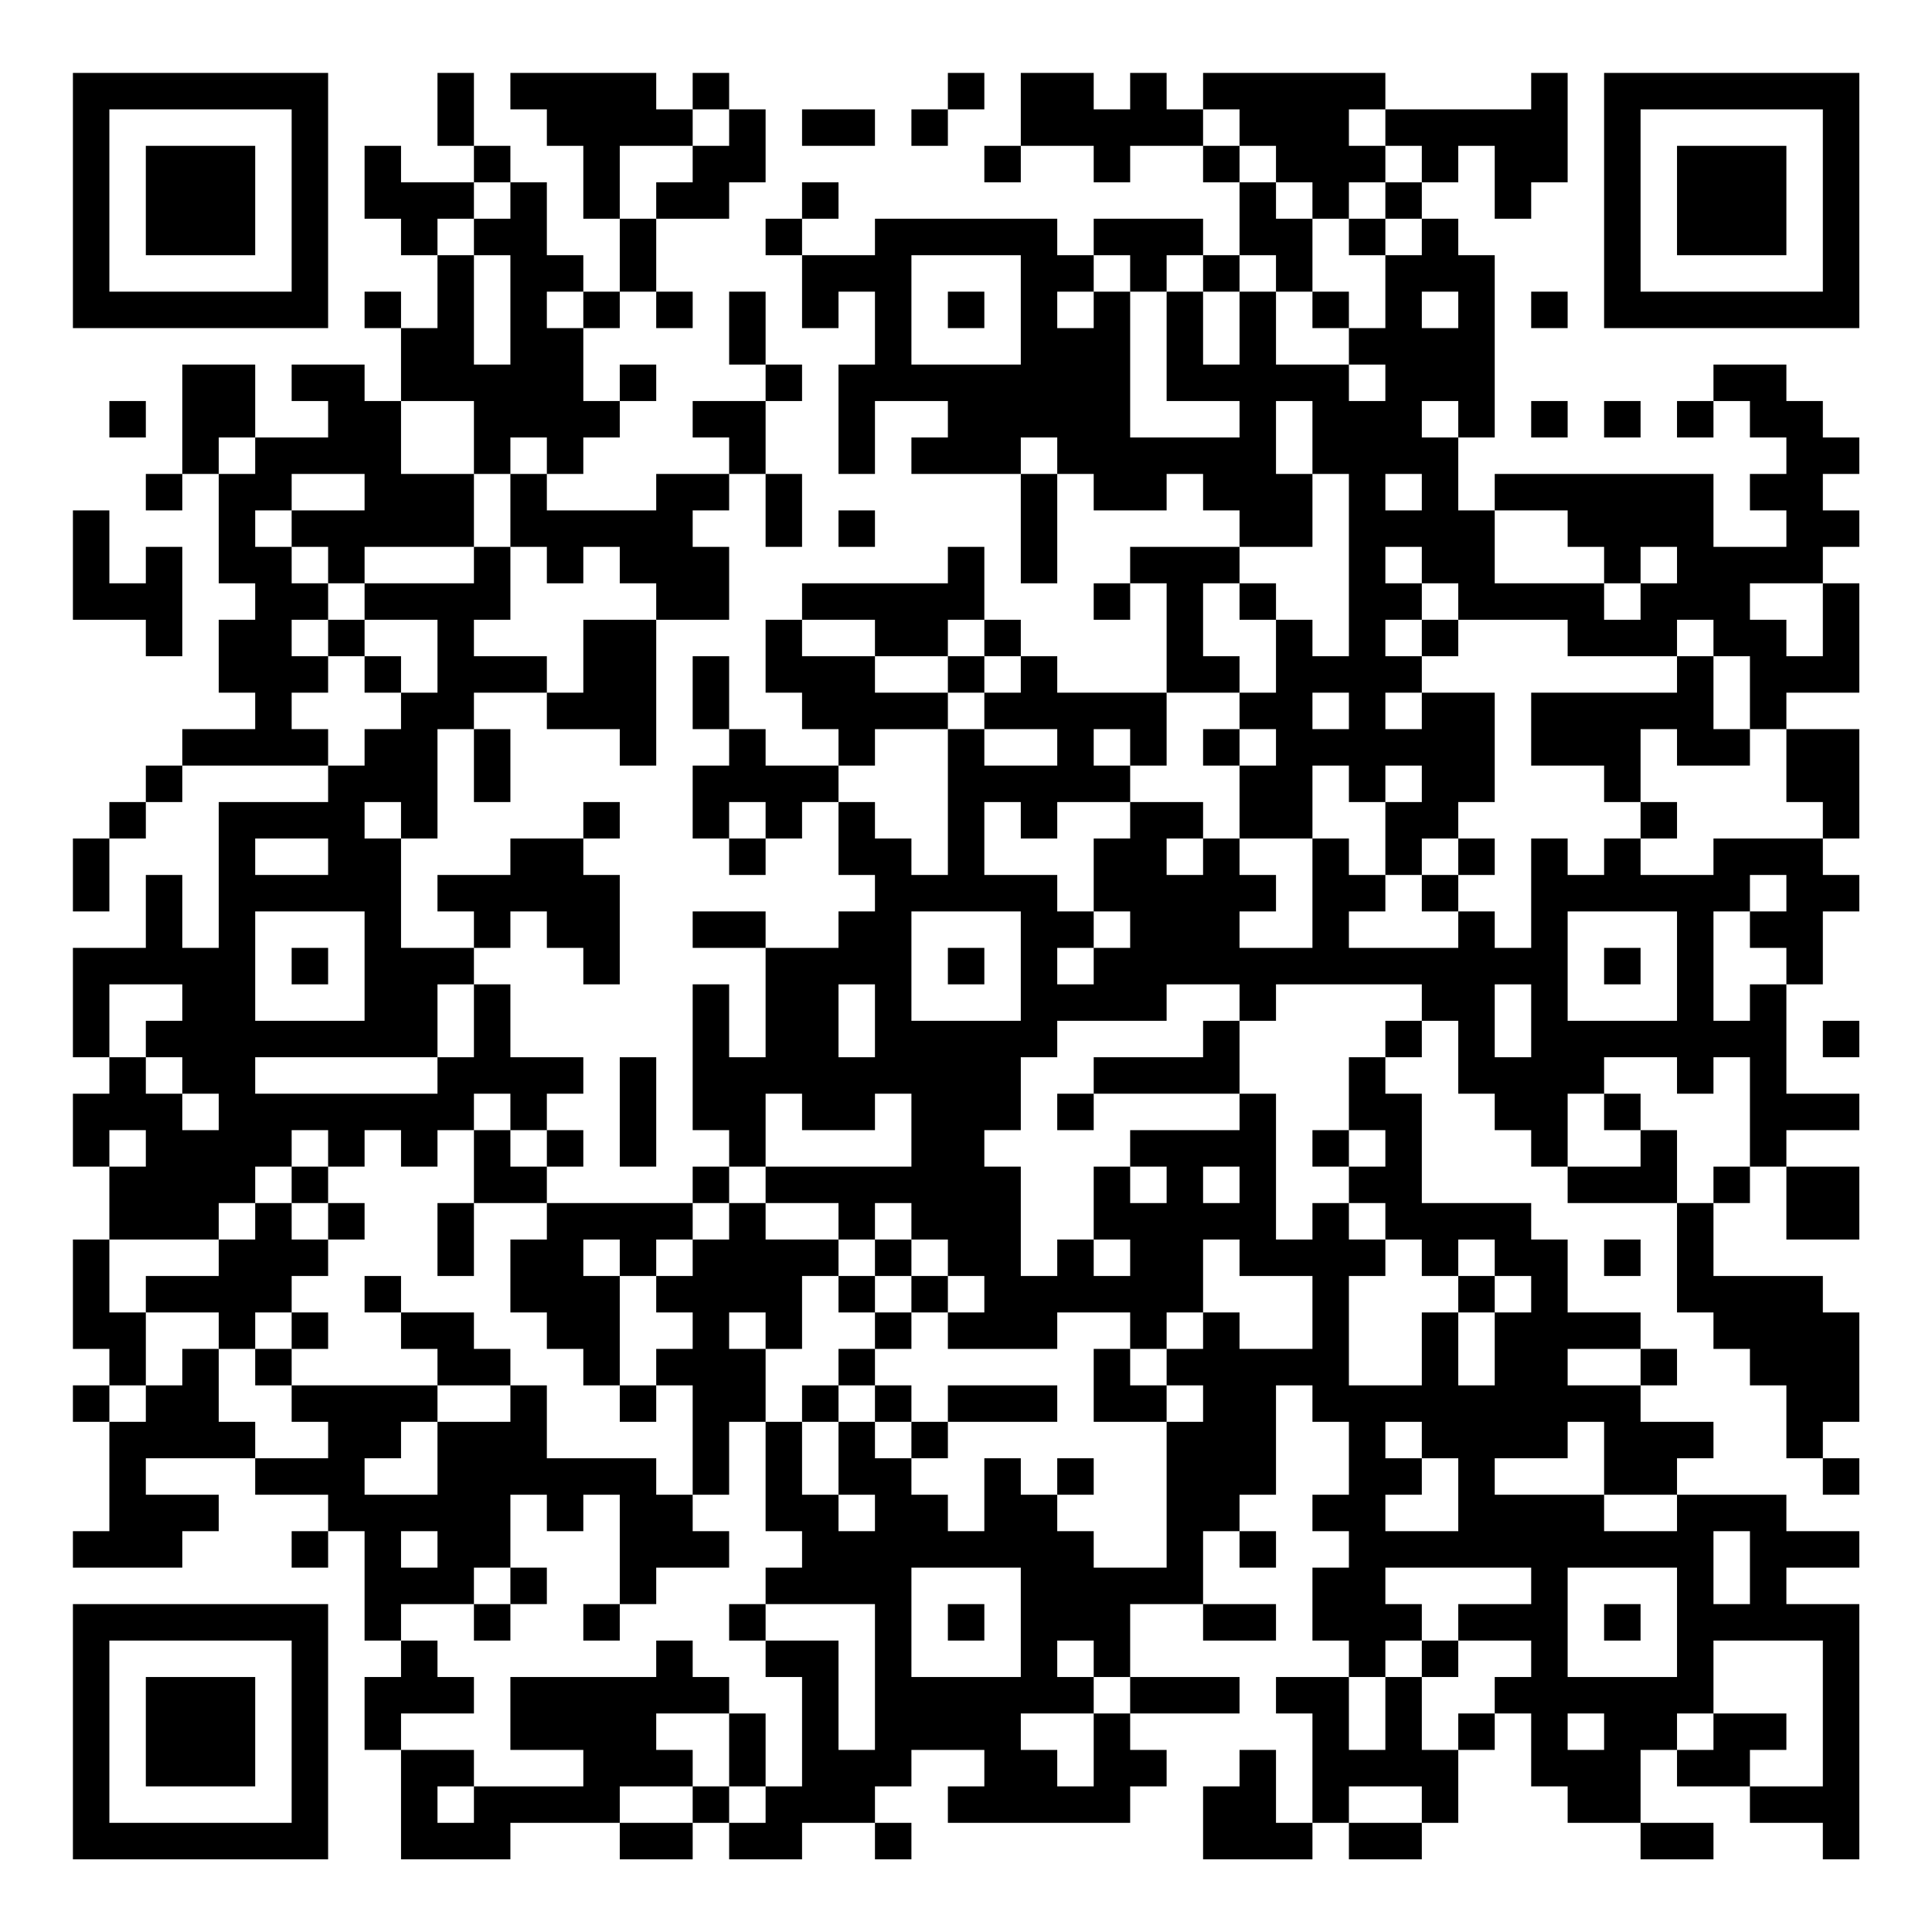 <?xml version="1.0" encoding="UTF-8"?>
<svg xmlns="http://www.w3.org/2000/svg" version="1.1" width="200" height="200" viewBox="0 0 200 200"><rect x="0" y="0" width="200" height="200" fill="#ffffff"/><g transform="scale(3.774)"><g transform="translate(2,2)"><path fill-rule="evenodd" d="M10 0L10 2L11 2L11 3L9 3L9 2L8 2L8 4L9 4L9 5L10 5L10 7L9 7L9 6L8 6L8 7L9 7L9 9L8 9L8 8L6 8L6 9L7 9L7 10L5 10L5 8L3 8L3 11L2 11L2 12L3 12L3 11L4 11L4 14L5 14L5 15L4 15L4 17L5 17L5 18L3 18L3 19L2 19L2 20L1 20L1 21L0 21L0 23L1 23L1 21L2 21L2 20L3 20L3 19L7 19L7 20L4 20L4 24L3 24L3 22L2 22L2 24L0 24L0 27L1 27L1 28L0 28L0 30L1 30L1 32L0 32L0 35L1 35L1 36L0 36L0 37L1 37L1 40L0 40L0 41L3 41L3 40L4 40L4 39L2 39L2 38L5 38L5 39L7 39L7 40L6 40L6 41L7 41L7 40L8 40L8 43L9 43L9 44L8 44L8 46L9 46L9 49L12 49L12 48L15 48L15 49L17 49L17 48L18 48L18 49L20 49L20 48L22 48L22 49L23 49L23 48L22 48L22 47L23 47L23 46L25 46L25 47L24 47L24 48L29 48L29 47L30 47L30 46L29 46L29 45L32 45L32 44L29 44L29 42L31 42L31 43L33 43L33 42L31 42L31 40L32 40L32 41L33 41L33 40L32 40L32 39L33 39L33 36L34 36L34 37L35 37L35 39L34 39L34 40L35 40L35 41L34 41L34 43L35 43L35 44L33 44L33 45L34 45L34 48L33 48L33 46L32 46L32 47L31 47L31 49L34 49L34 48L35 48L35 49L37 49L37 48L38 48L38 46L39 46L39 45L40 45L40 47L41 47L41 48L43 48L43 49L45 49L45 48L43 48L43 46L44 46L44 47L46 47L46 48L48 48L48 49L49 49L49 42L47 42L47 41L49 41L49 40L47 40L47 39L44 39L44 38L45 38L45 37L43 37L43 36L44 36L44 35L43 35L43 34L41 34L41 32L40 32L40 31L37 31L37 28L36 28L36 27L37 27L37 26L38 26L38 28L39 28L39 29L40 29L40 30L41 30L41 31L44 31L44 34L45 34L45 35L46 35L46 36L47 36L47 38L48 38L48 39L49 39L49 38L48 38L48 37L49 37L49 34L48 34L48 33L45 33L45 31L46 31L46 30L47 30L47 32L49 32L49 30L47 30L47 29L49 29L49 28L47 28L47 25L48 25L48 23L49 23L49 22L48 22L48 21L49 21L49 18L47 18L47 17L49 17L49 14L48 14L48 13L49 13L49 12L48 12L48 11L49 11L49 10L48 10L48 9L47 9L47 8L45 8L45 9L44 9L44 10L45 10L45 9L46 9L46 10L47 10L47 11L46 11L46 12L47 12L47 13L45 13L45 11L39 11L39 12L38 12L38 10L39 10L39 5L38 5L38 4L37 4L37 3L38 3L38 2L39 2L39 4L40 4L40 3L41 3L41 0L40 0L40 1L36 1L36 0L31 0L31 1L30 1L30 0L29 0L29 1L28 1L28 0L26 0L26 2L25 2L25 3L26 3L26 2L28 2L28 3L29 3L29 2L31 2L31 3L32 3L32 5L31 5L31 4L28 4L28 5L27 5L27 4L22 4L22 5L20 5L20 4L21 4L21 3L20 3L20 4L19 4L19 5L20 5L20 7L21 7L21 6L22 6L22 8L21 8L21 11L22 11L22 9L24 9L24 10L23 10L23 11L26 11L26 14L27 14L27 11L28 11L28 12L30 12L30 11L31 11L31 12L32 12L32 13L29 13L29 14L28 14L28 15L29 15L29 14L30 14L30 17L27 17L27 16L26 16L26 15L25 15L25 13L24 13L24 14L20 14L20 15L19 15L19 17L20 17L20 18L21 18L21 19L19 19L19 18L18 18L18 16L17 16L17 18L18 18L18 19L17 19L17 21L18 21L18 22L19 22L19 21L20 21L20 20L21 20L21 22L22 22L22 23L21 23L21 24L19 24L19 23L17 23L17 24L19 24L19 27L18 27L18 25L17 25L17 29L18 29L18 30L17 30L17 31L13 31L13 30L14 30L14 29L13 29L13 28L14 28L14 27L12 27L12 25L11 25L11 24L12 24L12 23L13 23L13 24L14 24L14 25L15 25L15 22L14 22L14 21L15 21L15 20L14 20L14 21L12 21L12 22L10 22L10 23L11 23L11 24L9 24L9 21L10 21L10 18L11 18L11 20L12 20L12 18L11 18L11 17L13 17L13 18L15 18L15 19L16 19L16 15L18 15L18 13L17 13L17 12L18 12L18 11L19 11L19 13L20 13L20 11L19 11L19 9L20 9L20 8L19 8L19 6L18 6L18 8L19 8L19 9L17 9L17 10L18 10L18 11L16 11L16 12L13 12L13 11L14 11L14 10L15 10L15 9L16 9L16 8L15 8L15 9L14 9L14 7L15 7L15 6L16 6L16 7L17 7L17 6L16 6L16 4L18 4L18 3L19 3L19 1L18 1L18 0L17 0L17 1L16 1L16 0L12 0L12 1L13 1L13 2L14 2L14 4L15 4L15 6L14 6L14 5L13 5L13 3L12 3L12 2L11 2L11 0ZM24 0L24 1L23 1L23 2L24 2L24 1L25 1L25 0ZM17 1L17 2L15 2L15 4L16 4L16 3L17 3L17 2L18 2L18 1ZM20 1L20 2L22 2L22 1ZM31 1L31 2L32 2L32 3L33 3L33 4L34 4L34 6L33 6L33 5L32 5L32 6L31 6L31 5L30 5L30 6L29 6L29 5L28 5L28 6L27 6L27 7L28 7L28 6L29 6L29 10L32 10L32 9L30 9L30 6L31 6L31 8L32 8L32 6L33 6L33 8L35 8L35 9L36 9L36 8L35 8L35 7L36 7L36 5L37 5L37 4L36 4L36 3L37 3L37 2L36 2L36 1L35 1L35 2L36 2L36 3L35 3L35 4L34 4L34 3L33 3L33 2L32 2L32 1ZM11 3L11 4L10 4L10 5L11 5L11 8L12 8L12 5L11 5L11 4L12 4L12 3ZM35 4L35 5L36 5L36 4ZM23 5L23 8L26 8L26 5ZM13 6L13 7L14 7L14 6ZM24 6L24 7L25 7L25 6ZM34 6L34 7L35 7L35 6ZM37 6L37 7L38 7L38 6ZM40 6L40 7L41 7L41 6ZM1 9L1 10L2 10L2 9ZM9 9L9 11L11 11L11 13L8 13L8 14L7 14L7 13L6 13L6 12L8 12L8 11L6 11L6 12L5 12L5 13L6 13L6 14L7 14L7 15L6 15L6 16L7 16L7 17L6 17L6 18L7 18L7 19L8 19L8 18L9 18L9 17L10 17L10 15L8 15L8 14L11 14L11 13L12 13L12 15L11 15L11 16L13 16L13 17L14 17L14 15L16 15L16 14L15 14L15 13L14 13L14 14L13 14L13 13L12 13L12 11L13 11L13 10L12 10L12 11L11 11L11 9ZM33 9L33 11L34 11L34 13L32 13L32 14L31 14L31 16L32 16L32 17L30 17L30 19L29 19L29 18L28 18L28 19L29 19L29 20L27 20L27 21L26 21L26 20L25 20L25 22L27 22L27 23L28 23L28 24L27 24L27 25L28 25L28 24L29 24L29 23L28 23L28 21L29 21L29 20L31 20L31 21L30 21L30 22L31 22L31 21L32 21L32 22L33 22L33 23L32 23L32 24L34 24L34 21L35 21L35 22L36 22L36 23L35 23L35 24L38 24L38 23L39 23L39 24L40 24L40 21L41 21L41 22L42 22L42 21L43 21L43 22L45 22L45 21L48 21L48 20L47 20L47 18L46 18L46 16L45 16L45 15L44 15L44 16L41 16L41 15L38 15L38 14L37 14L37 13L36 13L36 14L37 14L37 15L36 15L36 16L37 16L37 17L36 17L36 18L37 18L37 17L39 17L39 20L38 20L38 21L37 21L37 22L36 22L36 20L37 20L37 19L36 19L36 20L35 20L35 19L34 19L34 21L32 21L32 19L33 19L33 18L32 18L32 17L33 17L33 15L34 15L34 16L35 16L35 11L34 11L34 9ZM37 9L37 10L38 10L38 9ZM40 9L40 10L41 10L41 9ZM42 9L42 10L43 10L43 9ZM4 10L4 11L5 11L5 10ZM26 10L26 11L27 11L27 10ZM36 11L36 12L37 12L37 11ZM0 12L0 15L2 15L2 16L3 16L3 13L2 13L2 14L1 14L1 12ZM21 12L21 13L22 13L22 12ZM39 12L39 14L42 14L42 15L43 15L43 14L44 14L44 13L43 13L43 14L42 14L42 13L41 13L41 12ZM32 14L32 15L33 15L33 14ZM46 14L46 15L47 15L47 16L48 16L48 14ZM7 15L7 16L8 16L8 17L9 17L9 16L8 16L8 15ZM20 15L20 16L22 16L22 17L24 17L24 18L22 18L22 19L21 19L21 20L22 20L22 21L23 21L23 22L24 22L24 18L25 18L25 19L27 19L27 18L25 18L25 17L26 17L26 16L25 16L25 15L24 15L24 16L22 16L22 15ZM37 15L37 16L38 16L38 15ZM24 16L24 17L25 17L25 16ZM44 16L44 17L40 17L40 19L42 19L42 20L43 20L43 21L44 21L44 20L43 20L43 18L44 18L44 19L46 19L46 18L45 18L45 16ZM34 17L34 18L35 18L35 17ZM31 18L31 19L32 19L32 18ZM8 20L8 21L9 21L9 20ZM18 20L18 21L19 21L19 20ZM5 21L5 22L7 22L7 21ZM38 21L38 22L37 22L37 23L38 23L38 22L39 22L39 21ZM46 22L46 23L45 23L45 26L46 26L46 25L47 25L47 24L46 24L46 23L47 23L47 22ZM5 23L5 26L8 26L8 23ZM23 23L23 26L26 26L26 23ZM41 23L41 26L44 26L44 23ZM6 24L6 25L7 25L7 24ZM24 24L24 25L25 25L25 24ZM42 24L42 25L43 25L43 24ZM1 25L1 27L2 27L2 28L3 28L3 29L4 29L4 28L3 28L3 27L2 27L2 26L3 26L3 25ZM10 25L10 27L5 27L5 28L10 28L10 27L11 27L11 25ZM21 25L21 27L22 27L22 25ZM30 25L30 26L27 26L27 27L26 27L26 29L25 29L25 30L26 30L26 33L27 33L27 32L28 32L28 33L29 33L29 32L28 32L28 30L29 30L29 31L30 31L30 30L29 30L29 29L32 29L32 28L33 28L33 32L34 32L34 31L35 31L35 32L36 32L36 33L35 33L35 36L37 36L37 34L38 34L38 36L39 36L39 34L40 34L40 33L39 33L39 32L38 32L38 33L37 33L37 32L36 32L36 31L35 31L35 30L36 30L36 29L35 29L35 27L36 27L36 26L37 26L37 25L33 25L33 26L32 26L32 25ZM39 25L39 27L40 27L40 25ZM31 26L31 27L28 27L28 28L27 28L27 29L28 29L28 28L32 28L32 26ZM48 26L48 27L49 27L49 26ZM15 27L15 30L16 30L16 27ZM42 27L42 28L41 28L41 30L43 30L43 29L44 29L44 31L45 31L45 30L46 30L46 27L45 27L45 28L44 28L44 27ZM11 28L11 29L10 29L10 30L9 30L9 29L8 29L8 30L7 30L7 29L6 29L6 30L5 30L5 31L4 31L4 32L1 32L1 34L2 34L2 36L1 36L1 37L2 37L2 36L3 36L3 35L4 35L4 37L5 37L5 38L7 38L7 37L6 37L6 36L10 36L10 37L9 37L9 38L8 38L8 39L10 39L10 37L12 37L12 36L13 36L13 38L16 38L16 39L17 39L17 40L18 40L18 41L16 41L16 42L15 42L15 39L14 39L14 40L13 40L13 39L12 39L12 41L11 41L11 42L9 42L9 43L10 43L10 44L11 44L11 45L9 45L9 46L11 46L11 47L10 47L10 48L11 48L11 47L14 47L14 46L12 46L12 44L16 44L16 43L17 43L17 44L18 44L18 45L16 45L16 46L17 46L17 47L15 47L15 48L17 48L17 47L18 47L18 48L19 48L19 47L20 47L20 44L19 44L19 43L21 43L21 46L22 46L22 42L19 42L19 41L20 41L20 40L19 40L19 37L20 37L20 39L21 39L21 40L22 40L22 39L21 39L21 37L22 37L22 38L23 38L23 39L24 39L24 40L25 40L25 38L26 38L26 39L27 39L27 40L28 40L28 41L30 41L30 37L31 37L31 36L30 36L30 35L31 35L31 34L32 34L32 35L34 35L34 33L32 33L32 32L31 32L31 34L30 34L30 35L29 35L29 34L27 34L27 35L24 35L24 34L25 34L25 33L24 33L24 32L23 32L23 31L22 31L22 32L21 32L21 31L19 31L19 30L23 30L23 28L22 28L22 29L20 29L20 28L19 28L19 30L18 30L18 31L17 31L17 32L16 32L16 33L15 33L15 32L14 32L14 33L15 33L15 36L14 36L14 35L13 35L13 34L12 34L12 32L13 32L13 31L11 31L11 29L12 29L12 30L13 30L13 29L12 29L12 28ZM42 28L42 29L43 29L43 28ZM1 29L1 30L2 30L2 29ZM34 29L34 30L35 30L35 29ZM6 30L6 31L5 31L5 32L4 32L4 33L2 33L2 34L4 34L4 35L5 35L5 36L6 36L6 35L7 35L7 34L6 34L6 33L7 33L7 32L8 32L8 31L7 31L7 30ZM31 30L31 31L32 31L32 30ZM6 31L6 32L7 32L7 31ZM10 31L10 33L11 33L11 31ZM18 31L18 32L17 32L17 33L16 33L16 34L17 34L17 35L16 35L16 36L15 36L15 37L16 37L16 36L17 36L17 39L18 39L18 37L19 37L19 35L20 35L20 33L21 33L21 34L22 34L22 35L21 35L21 36L20 36L20 37L21 37L21 36L22 36L22 37L23 37L23 38L24 38L24 37L27 37L27 36L24 36L24 37L23 37L23 36L22 36L22 35L23 35L23 34L24 34L24 33L23 33L23 32L22 32L22 33L21 33L21 32L19 32L19 31ZM42 32L42 33L43 33L43 32ZM8 33L8 34L9 34L9 35L10 35L10 36L12 36L12 35L11 35L11 34L9 34L9 33ZM22 33L22 34L23 34L23 33ZM38 33L38 34L39 34L39 33ZM5 34L5 35L6 35L6 34ZM18 34L18 35L19 35L19 34ZM28 35L28 37L30 37L30 36L29 36L29 35ZM41 35L41 36L43 36L43 35ZM36 37L36 38L37 38L37 39L36 39L36 40L38 40L38 38L37 38L37 37ZM41 37L41 38L39 38L39 39L42 39L42 40L44 40L44 39L42 39L42 37ZM27 38L27 39L28 39L28 38ZM9 40L9 41L10 41L10 40ZM45 40L45 42L46 42L46 40ZM12 41L12 42L11 42L11 43L12 43L12 42L13 42L13 41ZM23 41L23 44L26 44L26 41ZM36 41L36 42L37 42L37 43L36 43L36 44L35 44L35 46L36 46L36 44L37 44L37 46L38 46L38 45L39 45L39 44L40 44L40 43L38 43L38 42L40 42L40 41ZM41 41L41 44L44 44L44 41ZM14 42L14 43L15 43L15 42ZM18 42L18 43L19 43L19 42ZM24 42L24 43L25 43L25 42ZM42 42L42 43L43 43L43 42ZM27 43L27 44L28 44L28 45L26 45L26 46L27 46L27 47L28 47L28 45L29 45L29 44L28 44L28 43ZM37 43L37 44L38 44L38 43ZM45 43L45 45L44 45L44 46L45 46L45 45L47 45L47 46L46 46L46 47L48 47L48 43ZM18 45L18 47L19 47L19 45ZM41 45L41 46L42 46L42 45ZM35 47L35 48L37 48L37 47ZM0 0L0 7L7 7L7 0ZM1 1L1 6L6 6L6 1ZM2 2L2 5L5 5L5 2ZM42 0L42 7L49 7L49 0ZM43 1L43 6L48 6L48 1ZM44 2L44 5L47 5L47 2ZM0 42L0 49L7 49L7 42ZM1 43L1 48L6 48L6 43ZM2 44L2 47L5 47L5 44Z" fill="#000000"/></g></g></svg>
